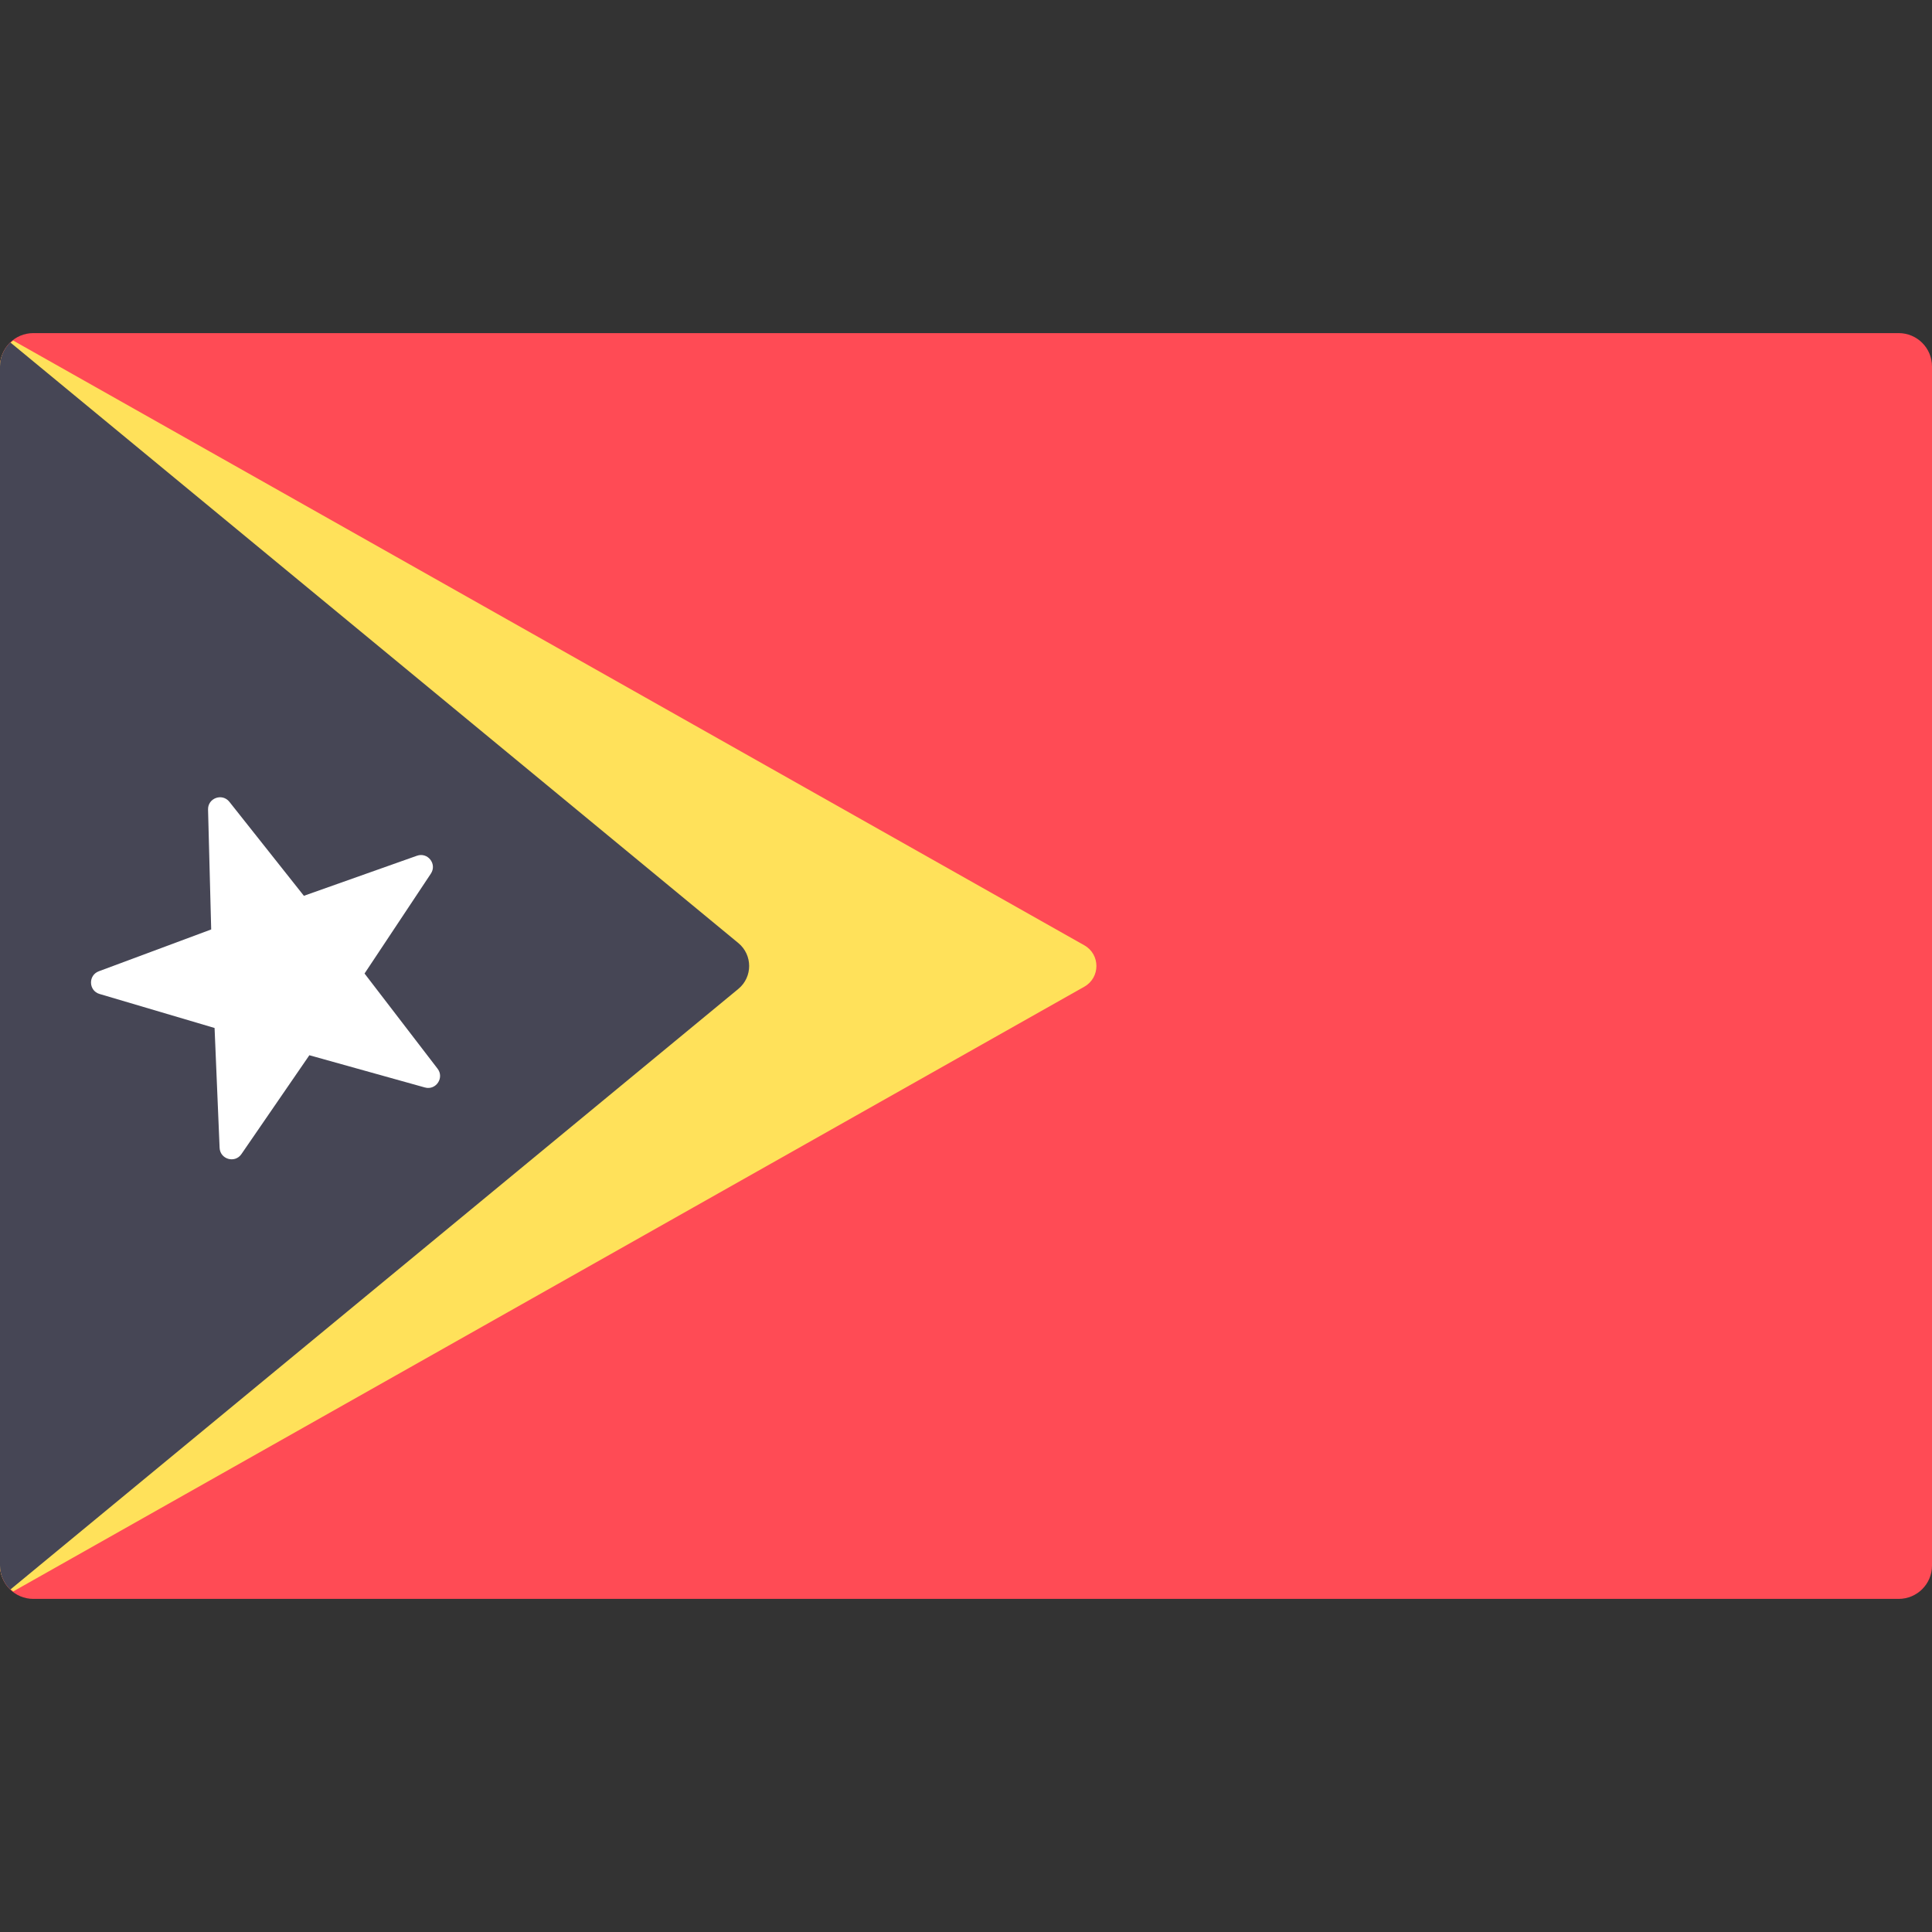 <svg width="48" height="48" viewBox="0 0 48 48" fill="none" xmlns="http://www.w3.org/2000/svg">
<rect x="0" y="0" width="48" height="48" fill="#333333" stroke="none"/>
<path d="M47.172 8.276H0.828C0.371 8.276 0 8.646 0 9.104V38.897C0 39.354 0.371 39.724 0.828 39.724H47.172C47.629 39.724 48 39.354 48 38.897V9.104C48 8.646 47.629 8.276 47.172 8.276Z" fill="#FF4B55"/>
<path d="M0.328 39.539L26.94 24.514C27.34 24.288 27.34 23.712 26.94 23.486L0.328 8.461C0.133 8.612 0 8.838 0 9.103V38.896C0 39.162 0.133 39.388 0.328 39.539Z" fill="#FFE15A"/>
<path d="M0.257 39.492L18.344 24.569C18.702 24.274 18.702 23.726 18.344 23.43L0.257 8.508C0.1 8.659 0 8.868 0 9.103V38.896C0 39.131 0.1 39.341 0.257 39.492Z" fill="#464655"/>
<path d="M5.169 20.114L5.247 23.092L2.455 24.131C2.187 24.231 2.2 24.614 2.474 24.695L5.331 25.54L5.456 28.517C5.468 28.803 5.837 28.909 5.998 28.673L7.686 26.217L10.556 27.018C10.831 27.095 11.045 26.777 10.871 26.551L9.057 24.187L10.705 21.705C10.863 21.467 10.628 21.165 10.358 21.261L7.55 22.256L5.699 19.921C5.521 19.697 5.161 19.828 5.169 20.114Z" fill="white"/>
</svg>
